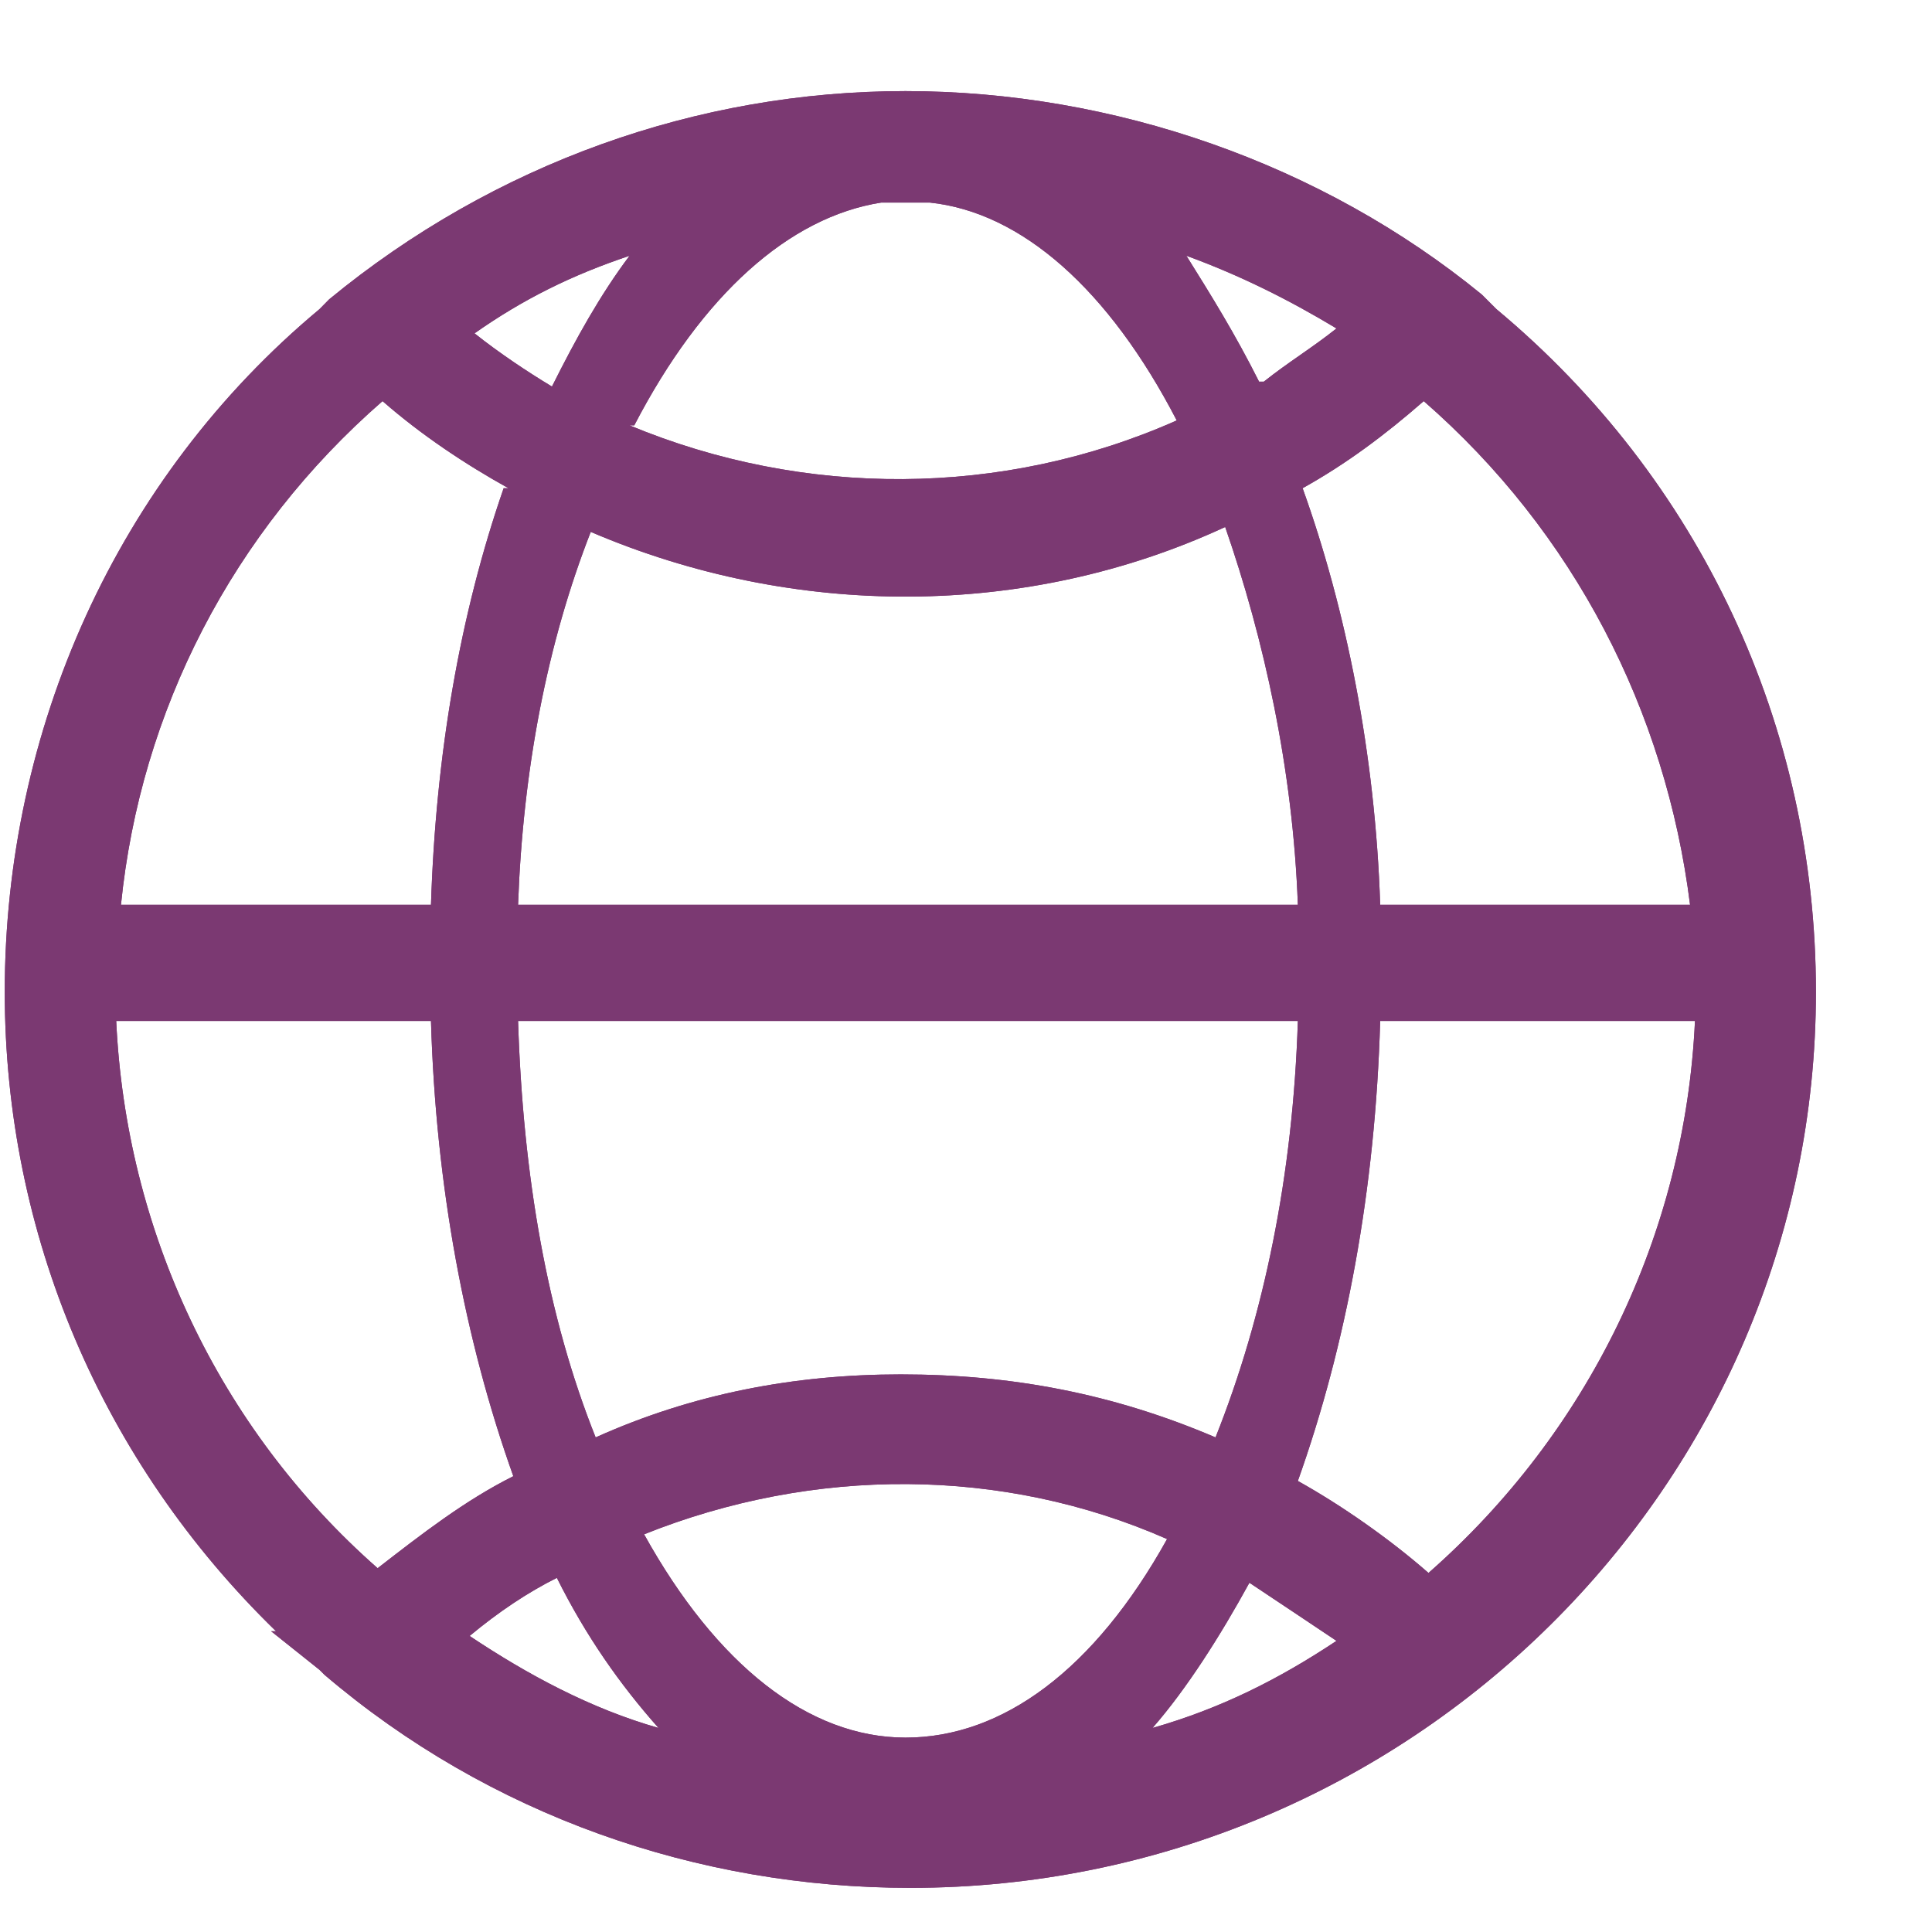 <svg width="13" height="13" viewBox="0 0 13 13" fill="none" xmlns="http://www.w3.org/2000/svg">
<path d="M10.036 2.047L9.971 1.982C8.895 1.102 7.494 0.613 6.093 0.613C4.692 0.613 3.323 1.102 2.215 2.014L2.15 2.08C0.782 3.22 0.032 4.915 0.032 6.674C0.032 8.303 0.684 9.835 1.857 10.976H1.824L2.15 11.236L2.183 11.269C3.291 12.214 4.692 12.703 6.126 12.703C9.482 12.703 12.219 9.998 12.219 6.674C12.219 4.882 11.437 3.22 10.069 2.08L10.036 2.047ZM3.454 9.933C3.128 10.096 2.835 10.324 2.541 10.552C1.466 9.607 0.847 8.271 0.782 6.87H2.9C2.932 7.978 3.128 9.02 3.454 9.933ZM9.612 10.584C9.352 10.356 9.026 10.128 8.733 9.965C9.058 9.053 9.254 8.01 9.287 6.87H11.405C11.339 8.303 10.688 9.639 9.612 10.584ZM3.747 10.617C3.942 11.008 4.171 11.334 4.431 11.627C3.975 11.497 3.551 11.269 3.16 11.008C3.356 10.845 3.551 10.715 3.747 10.617ZM3.389 3.285C3.095 4.133 2.932 5.077 2.9 6.088H0.814C0.945 4.784 1.564 3.579 2.574 2.699C2.835 2.927 3.128 3.122 3.421 3.285H3.389ZM8.472 2.568C8.309 2.243 8.146 1.982 7.983 1.721C8.342 1.852 8.667 2.014 8.993 2.21C8.83 2.34 8.667 2.438 8.504 2.568H8.472ZM8.993 11.041C8.602 11.301 8.211 11.497 7.755 11.627C7.983 11.367 8.211 11.008 8.407 10.65C8.602 10.78 8.798 10.91 8.993 11.041ZM6.061 9.248C5.344 9.248 4.659 9.379 4.008 9.672C3.682 8.857 3.519 7.912 3.486 6.87H8.733C8.7 7.912 8.504 8.857 8.179 9.672C7.494 9.379 6.81 9.248 6.061 9.248ZM3.193 2.243C3.519 2.014 3.845 1.852 4.236 1.721C4.04 1.982 3.877 2.275 3.714 2.601C3.551 2.503 3.356 2.373 3.193 2.243ZM3.486 6.088C3.519 5.175 3.682 4.328 3.975 3.579C5.344 4.165 6.908 4.165 8.244 3.546C8.504 4.295 8.7 5.175 8.733 6.088H3.486ZM4.268 2.862C4.725 1.982 5.311 1.46 5.93 1.363H5.963C6.061 1.363 6.158 1.363 6.223 1.363H6.256C6.875 1.428 7.462 1.949 7.918 2.829C6.745 3.35 5.409 3.35 4.236 2.862H4.268ZM7.853 10.356C7.364 11.236 6.745 11.692 6.093 11.692C5.441 11.692 4.822 11.204 4.334 10.324C5.474 9.868 6.745 9.868 7.853 10.356ZM9.287 6.088C9.254 5.077 9.058 4.1 8.765 3.285C9.058 3.122 9.319 2.927 9.58 2.699C10.59 3.579 11.209 4.784 11.372 6.088H9.287Z" fill="#7B3972"/>
<path d="M10.036 2.047L9.971 1.982C8.895 1.102 7.494 0.613 6.093 0.613C4.692 0.613 3.323 1.102 2.215 2.014L2.15 2.08C0.782 3.22 0.032 4.915 0.032 6.674C0.032 8.303 0.684 9.835 1.857 10.976H1.824L2.15 11.236L2.183 11.269C3.291 12.214 4.692 12.703 6.126 12.703C9.482 12.703 12.219 9.998 12.219 6.674C12.219 4.882 11.437 3.22 10.069 2.08L10.036 2.047ZM3.454 9.933C3.128 10.096 2.835 10.324 2.541 10.552C1.466 9.607 0.847 8.271 0.782 6.87H2.9C2.932 7.978 3.128 9.02 3.454 9.933ZM9.612 10.584C9.352 10.356 9.026 10.128 8.733 9.965C9.058 9.053 9.254 8.01 9.287 6.87H11.405C11.339 8.303 10.688 9.639 9.612 10.584ZM3.747 10.617C3.942 11.008 4.171 11.334 4.431 11.627C3.975 11.497 3.551 11.269 3.16 11.008C3.356 10.845 3.551 10.715 3.747 10.617ZM3.389 3.285C3.095 4.133 2.932 5.077 2.9 6.088H0.814C0.945 4.784 1.564 3.579 2.574 2.699C2.835 2.927 3.128 3.122 3.421 3.285H3.389ZM8.472 2.568C8.309 2.243 8.146 1.982 7.983 1.721C8.342 1.852 8.667 2.014 8.993 2.21C8.83 2.34 8.667 2.438 8.504 2.568H8.472ZM8.993 11.041C8.602 11.301 8.211 11.497 7.755 11.627C7.983 11.367 8.211 11.008 8.407 10.65C8.602 10.78 8.798 10.91 8.993 11.041ZM6.061 9.248C5.344 9.248 4.659 9.379 4.008 9.672C3.682 8.857 3.519 7.912 3.486 6.87H8.733C8.7 7.912 8.504 8.857 8.179 9.672C7.494 9.379 6.81 9.248 6.061 9.248ZM3.193 2.243C3.519 2.014 3.845 1.852 4.236 1.721C4.04 1.982 3.877 2.275 3.714 2.601C3.551 2.503 3.356 2.373 3.193 2.243ZM3.486 6.088C3.519 5.175 3.682 4.328 3.975 3.579C5.344 4.165 6.908 4.165 8.244 3.546C8.504 4.295 8.7 5.175 8.733 6.088H3.486ZM4.268 2.862C4.725 1.982 5.311 1.46 5.93 1.363H5.963C6.061 1.363 6.158 1.363 6.223 1.363H6.256C6.875 1.428 7.462 1.949 7.918 2.829C6.745 3.35 5.409 3.35 4.236 2.862H4.268ZM7.853 10.356C7.364 11.236 6.745 11.692 6.093 11.692C5.441 11.692 4.822 11.204 4.334 10.324C5.474 9.868 6.745 9.868 7.853 10.356ZM9.287 6.088C9.254 5.077 9.058 4.1 8.765 3.285C9.058 3.122 9.319 2.927 9.58 2.699C10.59 3.579 11.209 4.784 11.372 6.088H9.287Z" fill="#7B3972"/>
</svg>
